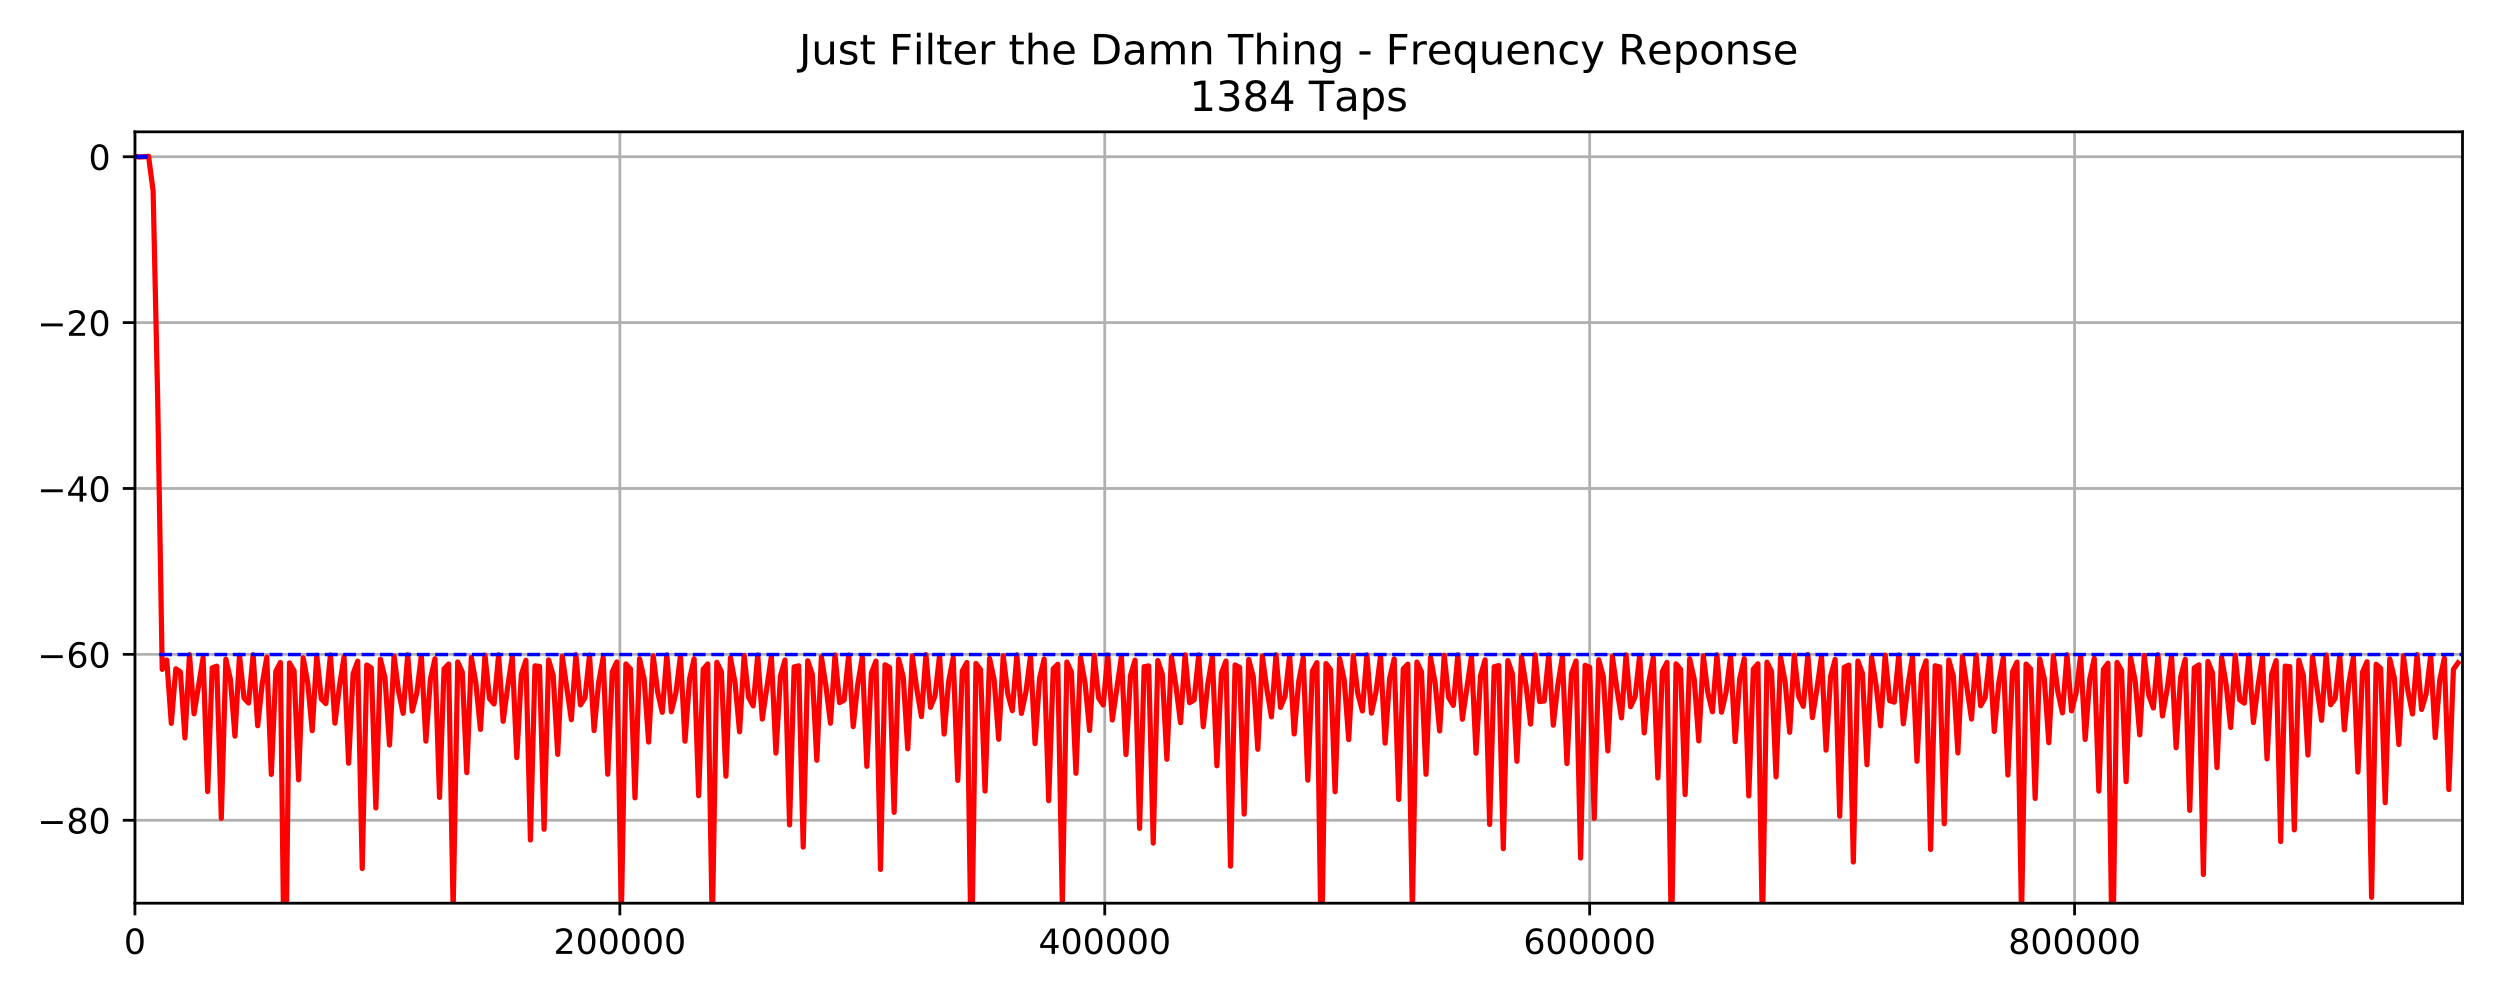 <?xml version="1.0" encoding="utf-8" standalone="no"?>
<!DOCTYPE svg PUBLIC "-//W3C//DTD SVG 1.1//EN"
  "http://www.w3.org/Graphics/SVG/1.1/DTD/svg11.dtd">
<!-- Created with matplotlib (https://matplotlib.org/) -->
<svg height="288pt" version="1.1" viewBox="0 0 720 288" width="720pt" xmlns="http://www.w3.org/2000/svg" xmlns:xlink="http://www.w3.org/1999/xlink">
 <defs>
  <style type="text/css">
*{stroke-linecap:butt;stroke-linejoin:round;}
  </style>
 </defs>
 <g id="figure_1">
  <g id="patch_1">
   <path d="M 0 288 
L 720 288 
L 720 0 
L 0 0 
z
" style="fill:#ffffff;"/>
  </g>
  <g id="axes_1">
   <g id="patch_2">
    <path d="M 38.86 260.12 
L 709.2 260.12 
L 709.2 37.968 
L 38.86 37.968 
z
" style="fill:#ffffff;"/>
   </g>
   <g id="matplotlib.axis_1">
    <g id="xtick_1">
     <g id="line2d_1">
      <path clip-path="url(#p7d26d70d4a)" d="M 38.86 260.12 
L 38.86 37.968 
" style="fill:none;stroke:#b0b0b0;stroke-linecap:square;stroke-width:0.8;"/>
     </g>
     <g id="line2d_2">
      <defs>
       <path d="M 0 0 
L 0 3.5 
" id="m95c142e67d" style="stroke:#000000;stroke-width:0.8;"/>
      </defs>
      <g>
       <use style="stroke:#000000;stroke-width:0.8;" x="38.86" xlink:href="#m95c142e67d" y="260.12"/>
      </g>
     </g>
     <g id="text_1">
      <!-- 0 -->
      <defs>
       <path d="M 31.781 66.406 
Q 24.172 66.406 20.328 58.906 
Q 16.5 51.422 16.5 36.375 
Q 16.5 21.391 20.328 13.891 
Q 24.172 6.391 31.781 6.391 
Q 39.453 6.391 43.281 13.891 
Q 47.125 21.391 47.125 36.375 
Q 47.125 51.422 43.281 58.906 
Q 39.453 66.406 31.781 66.406 
z
M 31.781 74.219 
Q 44.047 74.219 50.516 64.516 
Q 56.984 54.828 56.984 36.375 
Q 56.984 17.969 50.516 8.266 
Q 44.047 -1.422 31.781 -1.422 
Q 19.531 -1.422 13.062 8.266 
Q 6.594 17.969 6.594 36.375 
Q 6.594 54.828 13.062 64.516 
Q 19.531 74.219 31.781 74.219 
z
" id="DejaVuSans-48"/>
      </defs>
      <g transform="translate(35.679 274.718)scale(0.1 -0.1)">
       <use xlink:href="#DejaVuSans-48"/>
      </g>
     </g>
    </g>
    <g id="xtick_2">
     <g id="line2d_3">
      <path clip-path="url(#p7d26d70d4a)" d="M 178.514 260.12 
L 178.514 37.968 
" style="fill:none;stroke:#b0b0b0;stroke-linecap:square;stroke-width:0.8;"/>
     </g>
     <g id="line2d_4">
      <g>
       <use style="stroke:#000000;stroke-width:0.8;" x="178.514" xlink:href="#m95c142e67d" y="260.12"/>
      </g>
     </g>
     <g id="text_2">
      <!-- 200000 -->
      <defs>
       <path d="M 19.188 8.297 
L 53.609 8.297 
L 53.609 0 
L 7.328 0 
L 7.328 8.297 
Q 12.938 14.109 22.625 23.891 
Q 32.328 33.688 34.812 36.531 
Q 39.547 41.844 41.422 45.531 
Q 43.312 49.219 43.312 52.781 
Q 43.312 58.594 39.234 62.25 
Q 35.156 65.922 28.609 65.922 
Q 23.969 65.922 18.812 64.312 
Q 13.672 62.703 7.812 59.422 
L 7.812 69.391 
Q 13.766 71.781 18.938 73 
Q 24.125 74.219 28.422 74.219 
Q 39.75 74.219 46.484 68.547 
Q 53.219 62.891 53.219 53.422 
Q 53.219 48.922 51.531 44.891 
Q 49.859 40.875 45.406 35.406 
Q 44.188 33.984 37.641 27.219 
Q 31.109 20.453 19.188 8.297 
z
" id="DejaVuSans-50"/>
      </defs>
      <g transform="translate(159.427 274.718)scale(0.1 -0.1)">
       <use xlink:href="#DejaVuSans-50"/>
       <use x="63.623" xlink:href="#DejaVuSans-48"/>
       <use x="127.246" xlink:href="#DejaVuSans-48"/>
       <use x="190.869" xlink:href="#DejaVuSans-48"/>
       <use x="254.492" xlink:href="#DejaVuSans-48"/>
       <use x="318.115" xlink:href="#DejaVuSans-48"/>
      </g>
     </g>
    </g>
    <g id="xtick_3">
     <g id="line2d_5">
      <path clip-path="url(#p7d26d70d4a)" d="M 318.168 260.12 
L 318.168 37.968 
" style="fill:none;stroke:#b0b0b0;stroke-linecap:square;stroke-width:0.8;"/>
     </g>
     <g id="line2d_6">
      <g>
       <use style="stroke:#000000;stroke-width:0.8;" x="318.168" xlink:href="#m95c142e67d" y="260.12"/>
      </g>
     </g>
     <g id="text_3">
      <!-- 400000 -->
      <defs>
       <path d="M 37.797 64.312 
L 12.891 25.391 
L 37.797 25.391 
z
M 35.203 72.906 
L 47.609 72.906 
L 47.609 25.391 
L 58.016 25.391 
L 58.016 17.188 
L 47.609 17.188 
L 47.609 0 
L 37.797 0 
L 37.797 17.188 
L 4.891 17.188 
L 4.891 26.703 
z
" id="DejaVuSans-52"/>
      </defs>
      <g transform="translate(299.081 274.718)scale(0.1 -0.1)">
       <use xlink:href="#DejaVuSans-52"/>
       <use x="63.623" xlink:href="#DejaVuSans-48"/>
       <use x="127.246" xlink:href="#DejaVuSans-48"/>
       <use x="190.869" xlink:href="#DejaVuSans-48"/>
       <use x="254.492" xlink:href="#DejaVuSans-48"/>
       <use x="318.115" xlink:href="#DejaVuSans-48"/>
      </g>
     </g>
    </g>
    <g id="xtick_4">
     <g id="line2d_7">
      <path clip-path="url(#p7d26d70d4a)" d="M 457.822 260.12 
L 457.822 37.968 
" style="fill:none;stroke:#b0b0b0;stroke-linecap:square;stroke-width:0.8;"/>
     </g>
     <g id="line2d_8">
      <g>
       <use style="stroke:#000000;stroke-width:0.8;" x="457.822" xlink:href="#m95c142e67d" y="260.12"/>
      </g>
     </g>
     <g id="text_4">
      <!-- 600000 -->
      <defs>
       <path d="M 33.016 40.375 
Q 26.375 40.375 22.484 35.828 
Q 18.609 31.297 18.609 23.391 
Q 18.609 15.531 22.484 10.953 
Q 26.375 6.391 33.016 6.391 
Q 39.656 6.391 43.531 10.953 
Q 47.406 15.531 47.406 23.391 
Q 47.406 31.297 43.531 35.828 
Q 39.656 40.375 33.016 40.375 
z
M 52.594 71.297 
L 52.594 62.312 
Q 48.875 64.062 45.094 64.984 
Q 41.312 65.922 37.594 65.922 
Q 27.828 65.922 22.672 59.328 
Q 17.531 52.734 16.797 39.406 
Q 19.672 43.656 24.016 45.922 
Q 28.375 48.188 33.594 48.188 
Q 44.578 48.188 50.953 41.516 
Q 57.328 34.859 57.328 23.391 
Q 57.328 12.156 50.688 5.359 
Q 44.047 -1.422 33.016 -1.422 
Q 20.359 -1.422 13.672 8.266 
Q 6.984 17.969 6.984 36.375 
Q 6.984 53.656 15.188 63.938 
Q 23.391 74.219 37.203 74.219 
Q 40.922 74.219 44.703 73.484 
Q 48.484 72.75 52.594 71.297 
z
" id="DejaVuSans-54"/>
      </defs>
      <g transform="translate(438.735 274.718)scale(0.1 -0.1)">
       <use xlink:href="#DejaVuSans-54"/>
       <use x="63.623" xlink:href="#DejaVuSans-48"/>
       <use x="127.246" xlink:href="#DejaVuSans-48"/>
       <use x="190.869" xlink:href="#DejaVuSans-48"/>
       <use x="254.492" xlink:href="#DejaVuSans-48"/>
       <use x="318.115" xlink:href="#DejaVuSans-48"/>
      </g>
     </g>
    </g>
    <g id="xtick_5">
     <g id="line2d_9">
      <path clip-path="url(#p7d26d70d4a)" d="M 597.477 260.12 
L 597.477 37.968 
" style="fill:none;stroke:#b0b0b0;stroke-linecap:square;stroke-width:0.8;"/>
     </g>
     <g id="line2d_10">
      <g>
       <use style="stroke:#000000;stroke-width:0.8;" x="597.477" xlink:href="#m95c142e67d" y="260.12"/>
      </g>
     </g>
     <g id="text_5">
      <!-- 800000 -->
      <defs>
       <path d="M 31.781 34.625 
Q 24.75 34.625 20.719 30.859 
Q 16.703 27.094 16.703 20.516 
Q 16.703 13.922 20.719 10.156 
Q 24.75 6.391 31.781 6.391 
Q 38.812 6.391 42.859 10.172 
Q 46.922 13.969 46.922 20.516 
Q 46.922 27.094 42.891 30.859 
Q 38.875 34.625 31.781 34.625 
z
M 21.922 38.812 
Q 15.578 40.375 12.031 44.719 
Q 8.5 49.078 8.5 55.328 
Q 8.5 64.062 14.719 69.141 
Q 20.953 74.219 31.781 74.219 
Q 42.672 74.219 48.875 69.141 
Q 55.078 64.062 55.078 55.328 
Q 55.078 49.078 51.531 44.719 
Q 48 40.375 41.703 38.812 
Q 48.828 37.156 52.797 32.312 
Q 56.781 27.484 56.781 20.516 
Q 56.781 9.906 50.312 4.234 
Q 43.844 -1.422 31.781 -1.422 
Q 19.734 -1.422 13.25 4.234 
Q 6.781 9.906 6.781 20.516 
Q 6.781 27.484 10.781 32.312 
Q 14.797 37.156 21.922 38.812 
z
M 18.312 54.391 
Q 18.312 48.734 21.844 45.562 
Q 25.391 42.391 31.781 42.391 
Q 38.141 42.391 41.719 45.562 
Q 45.312 48.734 45.312 54.391 
Q 45.312 60.062 41.719 63.234 
Q 38.141 66.406 31.781 66.406 
Q 25.391 66.406 21.844 63.234 
Q 18.312 60.062 18.312 54.391 
z
" id="DejaVuSans-56"/>
      </defs>
      <g transform="translate(578.389 274.718)scale(0.1 -0.1)">
       <use xlink:href="#DejaVuSans-56"/>
       <use x="63.623" xlink:href="#DejaVuSans-48"/>
       <use x="127.246" xlink:href="#DejaVuSans-48"/>
       <use x="190.869" xlink:href="#DejaVuSans-48"/>
       <use x="254.492" xlink:href="#DejaVuSans-48"/>
       <use x="318.115" xlink:href="#DejaVuSans-48"/>
      </g>
     </g>
    </g>
   </g>
   <g id="matplotlib.axis_2">
    <g id="ytick_1">
     <g id="line2d_11">
      <path clip-path="url(#p7d26d70d4a)" d="M 38.86 236.233 
L 709.2 236.233 
" style="fill:none;stroke:#b0b0b0;stroke-linecap:square;stroke-width:0.8;"/>
     </g>
     <g id="line2d_12">
      <defs>
       <path d="M 0 0 
L -3.5 0 
" id="mea681a7a39" style="stroke:#000000;stroke-width:0.8;"/>
      </defs>
      <g>
       <use style="stroke:#000000;stroke-width:0.8;" x="38.86" xlink:href="#mea681a7a39" y="236.233"/>
      </g>
     </g>
     <g id="text_6">
      <!-- −80 -->
      <defs>
       <path d="M 10.594 35.5 
L 73.188 35.5 
L 73.188 27.203 
L 10.594 27.203 
z
" id="DejaVuSans-8722"/>
      </defs>
      <g transform="translate(10.755 240.032)scale(0.1 -0.1)">
       <use xlink:href="#DejaVuSans-8722"/>
       <use x="83.789" xlink:href="#DejaVuSans-56"/>
       <use x="147.412" xlink:href="#DejaVuSans-48"/>
      </g>
     </g>
    </g>
    <g id="ytick_2">
     <g id="line2d_13">
      <path clip-path="url(#p7d26d70d4a)" d="M 38.86 188.458 
L 709.2 188.458 
" style="fill:none;stroke:#b0b0b0;stroke-linecap:square;stroke-width:0.8;"/>
     </g>
     <g id="line2d_14">
      <g>
       <use style="stroke:#000000;stroke-width:0.8;" x="38.86" xlink:href="#mea681a7a39" y="188.458"/>
      </g>
     </g>
     <g id="text_7">
      <!-- −60 -->
      <g transform="translate(10.755 192.257)scale(0.1 -0.1)">
       <use xlink:href="#DejaVuSans-8722"/>
       <use x="83.789" xlink:href="#DejaVuSans-54"/>
       <use x="147.412" xlink:href="#DejaVuSans-48"/>
      </g>
     </g>
    </g>
    <g id="ytick_3">
     <g id="line2d_15">
      <path clip-path="url(#p7d26d70d4a)" d="M 38.86 140.683 
L 709.2 140.683 
" style="fill:none;stroke:#b0b0b0;stroke-linecap:square;stroke-width:0.8;"/>
     </g>
     <g id="line2d_16">
      <g>
       <use style="stroke:#000000;stroke-width:0.8;" x="38.86" xlink:href="#mea681a7a39" y="140.683"/>
      </g>
     </g>
     <g id="text_8">
      <!-- −40 -->
      <g transform="translate(10.755 144.483)scale(0.1 -0.1)">
       <use xlink:href="#DejaVuSans-8722"/>
       <use x="83.789" xlink:href="#DejaVuSans-52"/>
       <use x="147.412" xlink:href="#DejaVuSans-48"/>
      </g>
     </g>
    </g>
    <g id="ytick_4">
     <g id="line2d_17">
      <path clip-path="url(#p7d26d70d4a)" d="M 38.86 92.909 
L 709.2 92.909 
" style="fill:none;stroke:#b0b0b0;stroke-linecap:square;stroke-width:0.8;"/>
     </g>
     <g id="line2d_18">
      <g>
       <use style="stroke:#000000;stroke-width:0.8;" x="38.86" xlink:href="#mea681a7a39" y="92.909"/>
      </g>
     </g>
     <g id="text_9">
      <!-- −20 -->
      <g transform="translate(10.755 96.708)scale(0.1 -0.1)">
       <use xlink:href="#DejaVuSans-8722"/>
       <use x="83.789" xlink:href="#DejaVuSans-50"/>
       <use x="147.412" xlink:href="#DejaVuSans-48"/>
      </g>
     </g>
    </g>
    <g id="ytick_5">
     <g id="line2d_19">
      <path clip-path="url(#p7d26d70d4a)" d="M 38.86 45.134 
L 709.2 45.134 
" style="fill:none;stroke:#b0b0b0;stroke-linecap:square;stroke-width:0.8;"/>
     </g>
     <g id="line2d_20">
      <g>
       <use style="stroke:#000000;stroke-width:0.8;" x="38.86" xlink:href="#mea681a7a39" y="45.134"/>
      </g>
     </g>
     <g id="text_10">
      <!-- 0 -->
      <g transform="translate(25.497 48.933)scale(0.1 -0.1)">
       <use xlink:href="#DejaVuSans-48"/>
      </g>
     </g>
    </g>
   </g>
   <g id="line2d_21">
    <path clip-path="url(#p7d26d70d4a)" d="M 38.86 45.017 
L 40.169 45.24 
L 42.788 45.019 
L 44.097 54.958 
L 45.406 114.508 
L 46.716 192.782 
L 48.025 190.088 
L 49.334 208.321 
L 50.643 192.612 
L 51.953 193.543 
L 53.262 212.531 
L 54.571 188.545 
L 55.88 205.574 
L 58.499 189.377 
L 59.808 227.98 
L 61.117 192.348 
L 62.427 191.854 
L 63.736 235.684 
L 65.045 189.835 
L 66.354 195.666 
L 67.664 212.005 
L 68.973 188.715 
L 70.282 201.065 
L 71.591 202.466 
L 72.901 188.57 
L 74.21 209.01 
L 75.519 196.931 
L 76.828 189.293 
L 78.138 223.021 
L 79.447 193.311 
L 80.756 190.802 
L 81.947 289 
M 82.184 289 
L 83.375 190.919 
L 84.684 193.151 
L 85.993 224.587 
L 87.303 189.438 
L 88.612 196.522 
L 89.921 210.434 
L 91.23 188.702 
L 92.54 201.287 
L 93.849 202.633 
L 95.158 188.632 
L 96.467 208.273 
L 97.777 197.521 
L 99.086 189.2 
L 100.395 219.815 
L 101.704 193.974 
L 103.014 190.425 
L 104.323 250.134 
L 105.632 191.504 
L 106.941 192.379 
L 108.251 232.676 
L 109.56 189.861 
L 110.869 195.203 
L 112.178 214.558 
L 113.488 188.912 
L 114.797 199.167 
L 116.106 205.451 
L 117.415 188.583 
L 118.725 204.814 
L 120.034 199.604 
L 121.343 188.85 
L 122.653 213.439 
L 123.962 195.537 
L 125.271 189.721 
L 126.58 229.646 
L 127.89 192.647 
L 129.199 191.245 
L 130.508 262.11 
L 131.817 190.636 
L 133.127 193.521 
L 134.436 222.516 
L 135.745 189.341 
L 137.054 196.736 
L 138.364 210.062 
L 139.673 188.672 
L 140.982 201.236 
L 142.291 202.741 
L 143.601 188.587 
L 144.91 207.748 
L 146.219 197.791 
L 147.528 189.077 
L 148.838 218.198 
L 150.147 194.274 
L 151.456 190.167 
L 152.765 241.915 
L 154.075 191.768 
L 155.384 191.921 
L 156.693 238.821 
L 158.002 190.045 
L 159.312 194.456 
L 160.621 217.268 
L 161.93 188.996 
L 164.549 207.278 
L 165.858 188.549 
L 167.167 203.011 
L 168.477 200.965 
L 169.786 188.665 
L 171.095 210.401 
L 172.404 196.584 
L 173.714 189.353 
L 175.023 222.97 
L 176.332 193.447 
L 177.641 190.65 
L 178.951 263.586 
L 180.26 191.222 
L 181.569 192.639 
L 182.878 229.772 
L 184.188 189.729 
L 185.497 195.469 
L 186.806 213.718 
L 188.115 188.867 
L 189.425 199.408 
L 190.734 205.15 
L 192.043 188.584 
L 193.352 204.989 
L 194.662 199.531 
L 195.971 188.864 
L 197.28 213.462 
L 198.589 195.573 
L 199.899 189.722 
L 201.208 229.169 
L 202.517 192.734 
L 203.826 191.208 
L 205.136 267.428 
L 206.445 190.739 
L 207.754 193.418 
L 209.064 223.542 
L 210.373 189.437 
L 211.682 196.529 
L 212.991 210.754 
L 214.301 188.744 
L 215.61 200.865 
L 216.919 203.288 
L 218.228 188.621 
L 219.538 207.089 
L 222.156 189.059 
L 223.465 216.893 
L 224.775 194.65 
L 226.084 190.082 
L 227.393 237.568 
L 228.702 192.074 
L 230.012 191.752 
L 231.321 243.942 
L 232.63 190.286 
L 233.939 194.184 
L 235.249 218.961 
L 236.558 189.158 
L 237.867 197.583 
L 239.176 208.281 
L 240.486 188.622 
L 241.795 202.335 
L 243.104 201.661 
L 244.413 188.645 
L 245.723 209.269 
L 247.032 197.089 
L 248.341 189.229 
L 249.651 220.696 
L 250.96 193.809 
L 252.269 190.405 
L 253.578 250.396 
L 254.888 191.464 
L 256.197 192.242 
L 257.506 233.96 
L 258.815 189.859 
L 260.125 194.858 
L 261.434 215.64 
L 262.743 188.914 
L 264.052 198.538 
L 265.362 206.387 
L 266.671 188.542 
L 267.98 203.714 
L 269.289 200.411 
L 270.599 188.721 
L 271.908 211.405 
L 273.217 196.222 
L 274.526 189.465 
L 275.836 224.777 
L 277.145 193.211 
L 278.454 190.815 
L 279.763 280.271 
L 281.073 191.074 
L 282.382 192.857 
L 283.691 227.822 
L 285 189.646 
L 286.31 195.746 
L 287.619 212.901 
L 288.928 188.835 
L 290.238 199.762 
L 291.547 204.683 
L 292.856 188.594 
L 294.165 205.457 
L 295.475 199.234 
L 296.784 188.909 
L 298.093 214.154 
L 299.402 195.378 
L 300.712 189.797 
L 302.021 230.59 
L 303.33 192.606 
L 304.639 191.31 
L 305.949 260.665 
L 307.258 190.658 
L 308.567 193.549 
L 309.876 222.695 
L 311.186 189.39 
L 312.495 196.692 
L 313.804 210.351 
L 315.113 188.723 
L 316.423 201.068 
L 317.732 203.048 
L 319.041 188.619 
L 320.35 207.357 
L 322.969 189.072 
L 324.278 217.298 
L 325.587 194.544 
L 326.897 190.107 
L 328.206 238.576 
L 329.515 192 
L 330.824 191.785 
L 332.134 242.801 
L 333.443 190.232 
L 334.752 194.22 
L 336.062 218.667 
L 337.371 189.118 
L 338.68 197.618 
L 339.989 208.136 
L 341.299 188.587 
L 342.608 202.362 
L 343.917 201.58 
L 345.226 188.61 
L 346.536 209.265 
L 347.845 197.043 
L 349.154 189.183 
L 350.463 220.534 
L 351.773 193.814 
L 353.082 190.37 
L 354.391 249.441 
L 355.7 191.5 
L 357.01 192.224 
L 358.319 234.458 
L 359.628 189.916 
L 360.937 194.872 
L 362.247 215.786 
L 363.556 188.96 
L 364.865 198.55 
L 366.174 206.469 
L 367.484 188.579 
L 368.793 203.714 
L 370.102 200.473 
L 371.411 188.751 
L 372.721 211.381 
L 374.03 196.272 
L 375.339 189.486 
L 376.649 224.685 
L 377.958 193.251 
L 379.267 190.827 
L 380.576 278.428 
L 381.886 191.107 
L 383.195 192.858 
L 384.504 228.016 
L 385.813 189.671 
L 387.123 195.732 
L 388.432 213.008 
L 389.741 188.852 
L 391.05 199.725 
L 392.36 204.759 
L 393.669 188.601 
L 394.978 205.386 
L 396.287 199.291 
L 397.597 188.904 
L 398.906 214.015 
L 400.215 195.42 
L 401.524 189.778 
L 402.834 230.23 
L 404.143 192.635 
L 405.452 191.275 
L 406.761 262.463 
L 408.071 190.674 
L 409.38 193.492 
L 410.689 222.988 
L 411.998 189.392 
L 413.308 196.605 
L 414.617 210.511 
L 415.926 188.711 
L 417.236 200.937 
L 418.545 203.154 
L 419.854 188.59 
L 421.163 207.149 
L 423.782 189.022 
L 425.091 216.921 
L 426.4 194.591 
L 427.71 190.031 
L 429.019 237.439 
L 430.328 192.025 
L 431.637 191.674 
L 432.947 244.425 
L 434.256 190.237 
L 435.565 194.056 
L 436.874 219.242 
L 438.184 189.114 
L 439.493 197.384 
L 440.802 208.54 
L 442.111 188.589 
L 443.421 202.057 
L 444.73 201.884 
L 446.039 188.614 
L 447.348 208.845 
L 448.658 197.283 
L 449.967 189.192 
L 451.276 219.907 
L 452.585 193.982 
L 453.895 190.358 
L 455.204 247.108 
L 456.513 191.619 
L 457.822 192.182 
L 459.132 235.674 
L 460.441 190 
L 461.75 194.795 
L 463.06 216.258 
L 464.369 189.016 
L 465.678 198.429 
L 466.987 206.754 
L 468.297 188.609 
L 469.606 203.526 
L 470.915 200.667 
L 472.224 188.756 
L 473.534 211.072 
L 474.843 196.412 
L 476.152 189.466 
L 477.461 224.053 
L 478.771 193.352 
L 480.08 190.779 
L 481.389 270.996 
L 482.698 191.175 
L 484.008 192.778 
L 485.317 228.824 
L 486.626 189.712 
L 487.935 195.611 
L 489.245 213.384 
L 490.554 188.867 
L 491.863 199.549 
L 493.172 204.993 
L 494.482 188.59 
L 495.791 205.121 
L 497.1 199.451 
L 498.409 188.866 
L 499.719 213.575 
L 501.028 195.529 
L 502.337 189.711 
L 503.647 229.227 
L 504.956 192.705 
L 506.265 191.172 
L 507.574 268.167 
L 508.884 190.711 
L 510.193 193.345 
L 511.502 223.743 
L 512.811 189.399 
L 514.121 196.398 
L 515.43 210.908 
L 516.739 188.686 
L 518.048 200.636 
L 519.358 203.415 
L 520.667 188.53 
L 521.976 206.674 
L 523.285 198.358 
L 524.595 188.929 
L 525.904 216.039 
L 527.213 194.775 
L 528.522 189.924 
L 529.832 235.07 
L 531.141 192.184 
L 532.45 191.55 
L 533.759 248.261 
L 535.069 190.373 
L 536.378 193.916 
L 537.687 220.228 
L 538.996 189.218 
L 540.306 197.218 
L 541.615 209.043 
L 542.924 188.651 
L 544.234 201.817 
L 545.543 202.209 
L 546.852 188.64 
L 548.161 208.475 
L 549.471 197.511 
L 550.78 189.186 
L 552.089 219.236 
L 553.398 194.146 
L 554.708 190.317 
L 556.017 244.638 
L 557.326 191.736 
L 558.635 192.104 
L 559.945 237.251 
L 561.254 190.078 
L 562.563 194.672 
L 563.872 216.845 
L 565.182 189.061 
L 567.8 207.101 
L 569.109 188.622 
L 570.419 203.257 
L 571.728 200.901 
L 573.037 188.739 
L 574.346 210.646 
L 575.656 196.574 
L 576.965 189.416 
L 578.274 223.216 
L 579.583 193.463 
L 580.893 190.693 
L 582.202 263.931 
L 583.511 191.246 
L 584.821 192.649 
L 586.13 229.947 
L 587.439 189.747 
L 588.748 195.429 
L 590.058 213.888 
L 591.367 188.868 
L 592.676 199.291 
L 593.985 205.302 
L 595.295 188.557 
L 596.604 204.742 
L 597.913 199.658 
L 599.222 188.798 
L 600.532 212.957 
L 601.841 195.67 
L 603.15 189.6 
L 604.459 227.842 
L 605.769 192.797 
L 607.078 191.008 
L 608.387 282.032 
L 609.696 190.77 
L 611.006 193.114 
L 612.315 225.115 
L 613.624 189.453 
L 614.933 196.11 
L 616.243 211.642 
L 617.552 188.727 
L 618.861 200.271 
L 620.17 203.91 
L 621.48 188.559 
L 622.789 206.195 
L 624.098 198.711 
L 625.408 188.943 
L 626.717 215.348 
L 628.026 195.012 
L 629.335 189.899 
L 630.645 233.38 
L 631.954 192.351 
L 633.263 191.484 
L 634.572 251.848 
L 635.882 190.49 
L 637.191 193.805 
L 638.5 221.071 
L 639.809 189.294 
L 641.119 197.05 
L 642.428 209.502 
L 643.737 188.691 
L 645.046 201.57 
L 646.356 202.508 
L 647.665 188.647 
L 648.974 208.095 
L 650.283 197.72 
L 651.593 189.158 
L 652.902 218.559 
L 654.211 194.293 
L 655.52 190.255 
L 656.83 242.363 
L 658.139 191.835 
L 659.448 192.003 
L 660.757 238.994 
L 662.067 190.138 
L 663.376 194.524 
L 664.685 217.454 
L 665.994 189.086 
L 668.613 207.449 
L 669.922 188.615 
L 671.232 202.958 
L 672.541 201.127 
L 673.85 188.699 
L 675.159 210.187 
L 676.469 196.725 
L 677.778 189.342 
L 679.087 222.352 
L 680.396 193.56 
L 681.706 190.582 
L 683.015 258.429 
L 684.324 191.299 
L 685.633 192.494 
L 686.943 231.17 
L 688.252 189.762 
L 689.561 195.216 
L 690.87 214.409 
L 692.18 188.846 
L 693.489 198.996 
L 694.798 205.62 
L 696.107 188.507 
L 697.417 204.318 
L 698.726 199.902 
L 700.035 188.748 
L 701.344 212.407 
L 702.654 195.828 
L 703.963 189.568 
L 705.272 227.381 
L 706.581 192.791 
L 707.891 190.899 
L 707.891 190.899 
" style="fill:none;stroke:#ff0000;stroke-linecap:square;stroke-width:1.5;"/>
   </g>
   <g id="line2d_22">
    <path clip-path="url(#p7d26d70d4a)" d="M 38.86 45.017 
L 43.05 45.017 
" style="fill:none;stroke:#0000ff;stroke-dasharray:3.7,1.6;stroke-dashoffset:0;"/>
   </g>
   <g id="line2d_23">
    <path clip-path="url(#p7d26d70d4a)" d="M 38.86 45.24 
L 43.05 45.24 
" style="fill:none;stroke:#0000ff;stroke-dasharray:3.7,1.6;stroke-dashoffset:0;"/>
   </g>
   <g id="line2d_24">
    <path clip-path="url(#p7d26d70d4a)" d="M 45.843 188.507 
L 709.2 188.507 
" style="fill:none;stroke:#0000ff;stroke-dasharray:3.7,1.6;stroke-dashoffset:0;"/>
   </g>
   <g id="patch_3">
    <path d="M 38.86 260.12 
L 38.86 37.968 
" style="fill:none;stroke:#000000;stroke-linecap:square;stroke-linejoin:miter;stroke-width:0.8;"/>
   </g>
   <g id="patch_4">
    <path d="M 709.2 260.12 
L 709.2 37.968 
" style="fill:none;stroke:#000000;stroke-linecap:square;stroke-linejoin:miter;stroke-width:0.8;"/>
   </g>
   <g id="patch_5">
    <path d="M 38.86 260.12 
L 709.2 260.12 
" style="fill:none;stroke:#000000;stroke-linecap:square;stroke-linejoin:miter;stroke-width:0.8;"/>
   </g>
   <g id="patch_6">
    <path d="M 38.86 37.968 
L 709.2 37.968 
" style="fill:none;stroke:#000000;stroke-linecap:square;stroke-linejoin:miter;stroke-width:0.8;"/>
   </g>
   <g id="text_11">
    <!-- Just Filter the Damn Thing - Frequency Reponse -->
    <defs>
     <path d="M 9.812 72.906 
L 19.672 72.906 
L 19.672 5.078 
Q 19.672 -8.109 14.672 -14.062 
Q 9.672 -20.016 -1.422 -20.016 
L -5.172 -20.016 
L -5.172 -11.719 
L -2.094 -11.719 
Q 4.438 -11.719 7.125 -8.047 
Q 9.812 -4.391 9.812 5.078 
z
" id="DejaVuSans-74"/>
     <path d="M 8.5 21.578 
L 8.5 54.688 
L 17.484 54.688 
L 17.484 21.922 
Q 17.484 14.156 20.5 10.266 
Q 23.531 6.391 29.594 6.391 
Q 36.859 6.391 41.078 11.031 
Q 45.312 15.672 45.312 23.688 
L 45.312 54.688 
L 54.297 54.688 
L 54.297 0 
L 45.312 0 
L 45.312 8.406 
Q 42.047 3.422 37.719 1 
Q 33.406 -1.422 27.688 -1.422 
Q 18.266 -1.422 13.375 4.438 
Q 8.5 10.297 8.5 21.578 
z
M 31.109 56 
z
" id="DejaVuSans-117"/>
     <path d="M 44.281 53.078 
L 44.281 44.578 
Q 40.484 46.531 36.375 47.5 
Q 32.281 48.484 27.875 48.484 
Q 21.188 48.484 17.844 46.438 
Q 14.5 44.391 14.5 40.281 
Q 14.5 37.156 16.891 35.375 
Q 19.281 33.594 26.516 31.984 
L 29.594 31.297 
Q 39.156 29.25 43.188 25.516 
Q 47.219 21.781 47.219 15.094 
Q 47.219 7.469 41.188 3.016 
Q 35.156 -1.422 24.609 -1.422 
Q 20.219 -1.422 15.453 -0.562 
Q 10.688 0.297 5.422 2 
L 5.422 11.281 
Q 10.406 8.688 15.234 7.391 
Q 20.062 6.109 24.812 6.109 
Q 31.156 6.109 34.562 8.281 
Q 37.984 10.453 37.984 14.406 
Q 37.984 18.062 35.516 20.016 
Q 33.062 21.969 24.703 23.781 
L 21.578 24.516 
Q 13.234 26.266 9.516 29.906 
Q 5.812 33.547 5.812 39.891 
Q 5.812 47.609 11.281 51.797 
Q 16.75 56 26.812 56 
Q 31.781 56 36.172 55.266 
Q 40.578 54.547 44.281 53.078 
z
" id="DejaVuSans-115"/>
     <path d="M 18.312 70.219 
L 18.312 54.688 
L 36.812 54.688 
L 36.812 47.703 
L 18.312 47.703 
L 18.312 18.016 
Q 18.312 11.328 20.141 9.422 
Q 21.969 7.516 27.594 7.516 
L 36.812 7.516 
L 36.812 0 
L 27.594 0 
Q 17.188 0 13.234 3.875 
Q 9.281 7.766 9.281 18.016 
L 9.281 47.703 
L 2.688 47.703 
L 2.688 54.688 
L 9.281 54.688 
L 9.281 70.219 
z
" id="DejaVuSans-116"/>
     <path id="DejaVuSans-32"/>
     <path d="M 9.812 72.906 
L 51.703 72.906 
L 51.703 64.594 
L 19.672 64.594 
L 19.672 43.109 
L 48.578 43.109 
L 48.578 34.812 
L 19.672 34.812 
L 19.672 0 
L 9.812 0 
z
" id="DejaVuSans-70"/>
     <path d="M 9.422 54.688 
L 18.406 54.688 
L 18.406 0 
L 9.422 0 
z
M 9.422 75.984 
L 18.406 75.984 
L 18.406 64.594 
L 9.422 64.594 
z
" id="DejaVuSans-105"/>
     <path d="M 9.422 75.984 
L 18.406 75.984 
L 18.406 0 
L 9.422 0 
z
" id="DejaVuSans-108"/>
     <path d="M 56.203 29.594 
L 56.203 25.203 
L 14.891 25.203 
Q 15.484 15.922 20.484 11.062 
Q 25.484 6.203 34.422 6.203 
Q 39.594 6.203 44.453 7.469 
Q 49.312 8.734 54.109 11.281 
L 54.109 2.781 
Q 49.266 0.734 44.188 -0.344 
Q 39.109 -1.422 33.891 -1.422 
Q 20.797 -1.422 13.156 6.188 
Q 5.516 13.812 5.516 26.812 
Q 5.516 40.234 12.766 48.109 
Q 20.016 56 32.328 56 
Q 43.359 56 49.781 48.891 
Q 56.203 41.797 56.203 29.594 
z
M 47.219 32.234 
Q 47.125 39.594 43.094 43.984 
Q 39.062 48.391 32.422 48.391 
Q 24.906 48.391 20.391 44.141 
Q 15.875 39.891 15.188 32.172 
z
" id="DejaVuSans-101"/>
     <path d="M 41.109 46.297 
Q 39.594 47.172 37.812 47.578 
Q 36.031 48 33.891 48 
Q 26.266 48 22.188 43.047 
Q 18.109 38.094 18.109 28.812 
L 18.109 0 
L 9.078 0 
L 9.078 54.688 
L 18.109 54.688 
L 18.109 46.188 
Q 20.953 51.172 25.484 53.578 
Q 30.031 56 36.531 56 
Q 37.453 56 38.578 55.875 
Q 39.703 55.766 41.062 55.516 
z
" id="DejaVuSans-114"/>
     <path d="M 54.891 33.016 
L 54.891 0 
L 45.906 0 
L 45.906 32.719 
Q 45.906 40.484 42.875 44.328 
Q 39.844 48.188 33.797 48.188 
Q 26.516 48.188 22.312 43.547 
Q 18.109 38.922 18.109 30.906 
L 18.109 0 
L 9.078 0 
L 9.078 75.984 
L 18.109 75.984 
L 18.109 46.188 
Q 21.344 51.125 25.703 53.562 
Q 30.078 56 35.797 56 
Q 45.219 56 50.047 50.172 
Q 54.891 44.344 54.891 33.016 
z
" id="DejaVuSans-104"/>
     <path d="M 19.672 64.797 
L 19.672 8.109 
L 31.594 8.109 
Q 46.688 8.109 53.688 14.938 
Q 60.688 21.781 60.688 36.531 
Q 60.688 51.172 53.688 57.984 
Q 46.688 64.797 31.594 64.797 
z
M 9.812 72.906 
L 30.078 72.906 
Q 51.266 72.906 61.172 64.094 
Q 71.094 55.281 71.094 36.531 
Q 71.094 17.672 61.125 8.828 
Q 51.172 0 30.078 0 
L 9.812 0 
z
" id="DejaVuSans-68"/>
     <path d="M 34.281 27.484 
Q 23.391 27.484 19.188 25 
Q 14.984 22.516 14.984 16.5 
Q 14.984 11.719 18.141 8.906 
Q 21.297 6.109 26.703 6.109 
Q 34.188 6.109 38.703 11.406 
Q 43.219 16.703 43.219 25.484 
L 43.219 27.484 
z
M 52.203 31.203 
L 52.203 0 
L 43.219 0 
L 43.219 8.297 
Q 40.141 3.328 35.547 0.953 
Q 30.953 -1.422 24.312 -1.422 
Q 15.922 -1.422 10.953 3.297 
Q 6 8.016 6 15.922 
Q 6 25.141 12.172 29.828 
Q 18.359 34.516 30.609 34.516 
L 43.219 34.516 
L 43.219 35.406 
Q 43.219 41.609 39.141 45 
Q 35.062 48.391 27.688 48.391 
Q 23 48.391 18.547 47.266 
Q 14.109 46.141 10.016 43.891 
L 10.016 52.203 
Q 14.938 54.109 19.578 55.047 
Q 24.219 56 28.609 56 
Q 40.484 56 46.344 49.844 
Q 52.203 43.703 52.203 31.203 
z
" id="DejaVuSans-97"/>
     <path d="M 52 44.188 
Q 55.375 50.25 60.062 53.125 
Q 64.75 56 71.094 56 
Q 79.641 56 84.281 50.016 
Q 88.922 44.047 88.922 33.016 
L 88.922 0 
L 79.891 0 
L 79.891 32.719 
Q 79.891 40.578 77.094 44.375 
Q 74.312 48.188 68.609 48.188 
Q 61.625 48.188 57.562 43.547 
Q 53.516 38.922 53.516 30.906 
L 53.516 0 
L 44.484 0 
L 44.484 32.719 
Q 44.484 40.625 41.703 44.406 
Q 38.922 48.188 33.109 48.188 
Q 26.219 48.188 22.156 43.531 
Q 18.109 38.875 18.109 30.906 
L 18.109 0 
L 9.078 0 
L 9.078 54.688 
L 18.109 54.688 
L 18.109 46.188 
Q 21.188 51.219 25.484 53.609 
Q 29.781 56 35.688 56 
Q 41.656 56 45.828 52.969 
Q 50 49.953 52 44.188 
z
" id="DejaVuSans-109"/>
     <path d="M 54.891 33.016 
L 54.891 0 
L 45.906 0 
L 45.906 32.719 
Q 45.906 40.484 42.875 44.328 
Q 39.844 48.188 33.797 48.188 
Q 26.516 48.188 22.312 43.547 
Q 18.109 38.922 18.109 30.906 
L 18.109 0 
L 9.078 0 
L 9.078 54.688 
L 18.109 54.688 
L 18.109 46.188 
Q 21.344 51.125 25.703 53.562 
Q 30.078 56 35.797 56 
Q 45.219 56 50.047 50.172 
Q 54.891 44.344 54.891 33.016 
z
" id="DejaVuSans-110"/>
     <path d="M -0.297 72.906 
L 61.375 72.906 
L 61.375 64.594 
L 35.5 64.594 
L 35.5 0 
L 25.594 0 
L 25.594 64.594 
L -0.297 64.594 
z
" id="DejaVuSans-84"/>
     <path d="M 45.406 27.984 
Q 45.406 37.75 41.375 43.109 
Q 37.359 48.484 30.078 48.484 
Q 22.859 48.484 18.828 43.109 
Q 14.797 37.75 14.797 27.984 
Q 14.797 18.266 18.828 12.891 
Q 22.859 7.516 30.078 7.516 
Q 37.359 7.516 41.375 12.891 
Q 45.406 18.266 45.406 27.984 
z
M 54.391 6.781 
Q 54.391 -7.172 48.188 -13.984 
Q 42 -20.797 29.203 -20.797 
Q 24.469 -20.797 20.266 -20.094 
Q 16.062 -19.391 12.109 -17.922 
L 12.109 -9.188 
Q 16.062 -11.328 19.922 -12.344 
Q 23.781 -13.375 27.781 -13.375 
Q 36.625 -13.375 41.016 -8.766 
Q 45.406 -4.156 45.406 5.172 
L 45.406 9.625 
Q 42.625 4.781 38.281 2.391 
Q 33.938 0 27.875 0 
Q 17.828 0 11.672 7.656 
Q 5.516 15.328 5.516 27.984 
Q 5.516 40.672 11.672 48.328 
Q 17.828 56 27.875 56 
Q 33.938 56 38.281 53.609 
Q 42.625 51.219 45.406 46.391 
L 45.406 54.688 
L 54.391 54.688 
z
" id="DejaVuSans-103"/>
     <path d="M 4.891 31.391 
L 31.203 31.391 
L 31.203 23.391 
L 4.891 23.391 
z
" id="DejaVuSans-45"/>
     <path d="M 14.797 27.297 
Q 14.797 17.391 18.875 11.75 
Q 22.953 6.109 30.078 6.109 
Q 37.203 6.109 41.297 11.75 
Q 45.406 17.391 45.406 27.297 
Q 45.406 37.203 41.297 42.844 
Q 37.203 48.484 30.078 48.484 
Q 22.953 48.484 18.875 42.844 
Q 14.797 37.203 14.797 27.297 
z
M 45.406 8.203 
Q 42.578 3.328 38.25 0.953 
Q 33.938 -1.422 27.875 -1.422 
Q 17.969 -1.422 11.734 6.484 
Q 5.516 14.406 5.516 27.297 
Q 5.516 40.188 11.734 48.094 
Q 17.969 56 27.875 56 
Q 33.938 56 38.25 53.625 
Q 42.578 51.266 45.406 46.391 
L 45.406 54.688 
L 54.391 54.688 
L 54.391 -20.797 
L 45.406 -20.797 
z
" id="DejaVuSans-113"/>
     <path d="M 48.781 52.594 
L 48.781 44.188 
Q 44.969 46.297 41.141 47.344 
Q 37.312 48.391 33.406 48.391 
Q 24.656 48.391 19.812 42.844 
Q 14.984 37.312 14.984 27.297 
Q 14.984 17.281 19.812 11.734 
Q 24.656 6.203 33.406 6.203 
Q 37.312 6.203 41.141 7.25 
Q 44.969 8.297 48.781 10.406 
L 48.781 2.094 
Q 45.016 0.344 40.984 -0.531 
Q 36.969 -1.422 32.422 -1.422 
Q 20.062 -1.422 12.781 6.344 
Q 5.516 14.109 5.516 27.297 
Q 5.516 40.672 12.859 48.328 
Q 20.219 56 33.016 56 
Q 37.156 56 41.109 55.141 
Q 45.062 54.297 48.781 52.594 
z
" id="DejaVuSans-99"/>
     <path d="M 32.172 -5.078 
Q 28.375 -14.844 24.75 -17.812 
Q 21.141 -20.797 15.094 -20.797 
L 7.906 -20.797 
L 7.906 -13.281 
L 13.188 -13.281 
Q 16.891 -13.281 18.938 -11.516 
Q 21 -9.766 23.484 -3.219 
L 25.094 0.875 
L 2.984 54.688 
L 12.5 54.688 
L 29.594 11.922 
L 46.688 54.688 
L 56.203 54.688 
z
" id="DejaVuSans-121"/>
     <path d="M 44.391 34.188 
Q 47.562 33.109 50.562 29.594 
Q 53.562 26.078 56.594 19.922 
L 66.609 0 
L 56 0 
L 46.688 18.703 
Q 43.062 26.031 39.672 28.422 
Q 36.281 30.812 30.422 30.812 
L 19.672 30.812 
L 19.672 0 
L 9.812 0 
L 9.812 72.906 
L 32.078 72.906 
Q 44.578 72.906 50.734 67.672 
Q 56.891 62.453 56.891 51.906 
Q 56.891 45.016 53.688 40.469 
Q 50.484 35.938 44.391 34.188 
z
M 19.672 64.797 
L 19.672 38.922 
L 32.078 38.922 
Q 39.203 38.922 42.844 42.219 
Q 46.484 45.516 46.484 51.906 
Q 46.484 58.297 42.844 61.547 
Q 39.203 64.797 32.078 64.797 
z
" id="DejaVuSans-82"/>
     <path d="M 18.109 8.203 
L 18.109 -20.797 
L 9.078 -20.797 
L 9.078 54.688 
L 18.109 54.688 
L 18.109 46.391 
Q 20.953 51.266 25.266 53.625 
Q 29.594 56 35.594 56 
Q 45.562 56 51.781 48.094 
Q 58.016 40.188 58.016 27.297 
Q 58.016 14.406 51.781 6.484 
Q 45.562 -1.422 35.594 -1.422 
Q 29.594 -1.422 25.266 0.953 
Q 20.953 3.328 18.109 8.203 
z
M 48.688 27.297 
Q 48.688 37.203 44.609 42.844 
Q 40.531 48.484 33.406 48.484 
Q 26.266 48.484 22.188 42.844 
Q 18.109 37.203 18.109 27.297 
Q 18.109 17.391 22.188 11.75 
Q 26.266 6.109 33.406 6.109 
Q 40.531 6.109 44.609 11.75 
Q 48.688 17.391 48.688 27.297 
z
" id="DejaVuSans-112"/>
     <path d="M 30.609 48.391 
Q 23.391 48.391 19.188 42.75 
Q 14.984 37.109 14.984 27.297 
Q 14.984 17.484 19.156 11.844 
Q 23.344 6.203 30.609 6.203 
Q 37.797 6.203 41.984 11.859 
Q 46.188 17.531 46.188 27.297 
Q 46.188 37.016 41.984 42.703 
Q 37.797 48.391 30.609 48.391 
z
M 30.609 56 
Q 42.328 56 49.016 48.375 
Q 55.719 40.766 55.719 27.297 
Q 55.719 13.875 49.016 6.219 
Q 42.328 -1.422 30.609 -1.422 
Q 18.844 -1.422 12.172 6.219 
Q 5.516 13.875 5.516 27.297 
Q 5.516 40.766 12.172 48.375 
Q 18.844 56 30.609 56 
z
" id="DejaVuSans-111"/>
    </defs>
    <g transform="translate(230.127 18.531)scale(0.12 -0.12)">
     <use xlink:href="#DejaVuSans-74"/>
     <use x="29.492" xlink:href="#DejaVuSans-117"/>
     <use x="92.871" xlink:href="#DejaVuSans-115"/>
     <use x="144.971" xlink:href="#DejaVuSans-116"/>
     <use x="184.18" xlink:href="#DejaVuSans-32"/>
     <use x="215.967" xlink:href="#DejaVuSans-70"/>
     <use x="273.377" xlink:href="#DejaVuSans-105"/>
     <use x="301.16" xlink:href="#DejaVuSans-108"/>
     <use x="328.943" xlink:href="#DejaVuSans-116"/>
     <use x="368.152" xlink:href="#DejaVuSans-101"/>
     <use x="429.676" xlink:href="#DejaVuSans-114"/>
     <use x="470.789" xlink:href="#DejaVuSans-32"/>
     <use x="502.576" xlink:href="#DejaVuSans-116"/>
     <use x="541.785" xlink:href="#DejaVuSans-104"/>
     <use x="605.164" xlink:href="#DejaVuSans-101"/>
     <use x="666.688" xlink:href="#DejaVuSans-32"/>
     <use x="698.475" xlink:href="#DejaVuSans-68"/>
     <use x="775.477" xlink:href="#DejaVuSans-97"/>
     <use x="836.756" xlink:href="#DejaVuSans-109"/>
     <use x="934.168" xlink:href="#DejaVuSans-110"/>
     <use x="997.547" xlink:href="#DejaVuSans-32"/>
     <use x="1029.334" xlink:href="#DejaVuSans-84"/>
     <use x="1090.418" xlink:href="#DejaVuSans-104"/>
     <use x="1153.797" xlink:href="#DejaVuSans-105"/>
     <use x="1181.58" xlink:href="#DejaVuSans-110"/>
     <use x="1244.959" xlink:href="#DejaVuSans-103"/>
     <use x="1308.436" xlink:href="#DejaVuSans-32"/>
     <use x="1340.223" xlink:href="#DejaVuSans-45"/>
     <use x="1376.307" xlink:href="#DejaVuSans-32"/>
     <use x="1408.094" xlink:href="#DejaVuSans-70"/>
     <use x="1465.504" xlink:href="#DejaVuSans-114"/>
     <use x="1506.586" xlink:href="#DejaVuSans-101"/>
     <use x="1568.109" xlink:href="#DejaVuSans-113"/>
     <use x="1631.586" xlink:href="#DejaVuSans-117"/>
     <use x="1694.965" xlink:href="#DejaVuSans-101"/>
     <use x="1756.488" xlink:href="#DejaVuSans-110"/>
     <use x="1819.867" xlink:href="#DejaVuSans-99"/>
     <use x="1874.848" xlink:href="#DejaVuSans-121"/>
     <use x="1934.027" xlink:href="#DejaVuSans-32"/>
     <use x="1965.814" xlink:href="#DejaVuSans-82"/>
     <use x="2035.234" xlink:href="#DejaVuSans-101"/>
     <use x="2096.758" xlink:href="#DejaVuSans-112"/>
     <use x="2160.234" xlink:href="#DejaVuSans-111"/>
     <use x="2221.416" xlink:href="#DejaVuSans-110"/>
     <use x="2284.795" xlink:href="#DejaVuSans-115"/>
     <use x="2336.895" xlink:href="#DejaVuSans-101"/>
    </g>
    <!-- 1384 Taps -->
    <defs>
     <path d="M 12.406 8.297 
L 28.516 8.297 
L 28.516 63.922 
L 10.984 60.406 
L 10.984 69.391 
L 28.422 72.906 
L 38.281 72.906 
L 38.281 8.297 
L 54.391 8.297 
L 54.391 0 
L 12.406 0 
z
" id="DejaVuSans-49"/>
     <path d="M 40.578 39.312 
Q 47.656 37.797 51.625 33 
Q 55.609 28.219 55.609 21.188 
Q 55.609 10.406 48.188 4.484 
Q 40.766 -1.422 27.094 -1.422 
Q 22.516 -1.422 17.656 -0.516 
Q 12.797 0.391 7.625 2.203 
L 7.625 11.719 
Q 11.719 9.328 16.594 8.109 
Q 21.484 6.891 26.812 6.891 
Q 36.078 6.891 40.938 10.547 
Q 45.797 14.203 45.797 21.188 
Q 45.797 27.641 41.281 31.266 
Q 36.766 34.906 28.719 34.906 
L 20.219 34.906 
L 20.219 43.016 
L 29.109 43.016 
Q 36.375 43.016 40.234 45.922 
Q 44.094 48.828 44.094 54.297 
Q 44.094 59.906 40.109 62.906 
Q 36.141 65.922 28.719 65.922 
Q 24.656 65.922 20.016 65.031 
Q 15.375 64.156 9.812 62.312 
L 9.812 71.094 
Q 15.438 72.656 20.344 73.438 
Q 25.25 74.219 29.594 74.219 
Q 40.828 74.219 47.359 69.109 
Q 53.906 64.016 53.906 55.328 
Q 53.906 49.266 50.438 45.094 
Q 46.969 40.922 40.578 39.312 
z
" id="DejaVuSans-51"/>
    </defs>
    <g transform="translate(342.592 31.968)scale(0.12 -0.12)">
     <use xlink:href="#DejaVuSans-49"/>
     <use x="63.623" xlink:href="#DejaVuSans-51"/>
     <use x="127.246" xlink:href="#DejaVuSans-56"/>
     <use x="190.869" xlink:href="#DejaVuSans-52"/>
     <use x="254.492" xlink:href="#DejaVuSans-32"/>
     <use x="286.279" xlink:href="#DejaVuSans-84"/>
     <use x="347.113" xlink:href="#DejaVuSans-97"/>
     <use x="408.393" xlink:href="#DejaVuSans-112"/>
     <use x="471.869" xlink:href="#DejaVuSans-115"/>
    </g>
   </g>
  </g>
 </g>
 <defs>
  <clipPath id="p7d26d70d4a">
   <rect height="222.152" width="670.34" x="38.86" y="37.968"/>
  </clipPath>
 </defs>
</svg>
